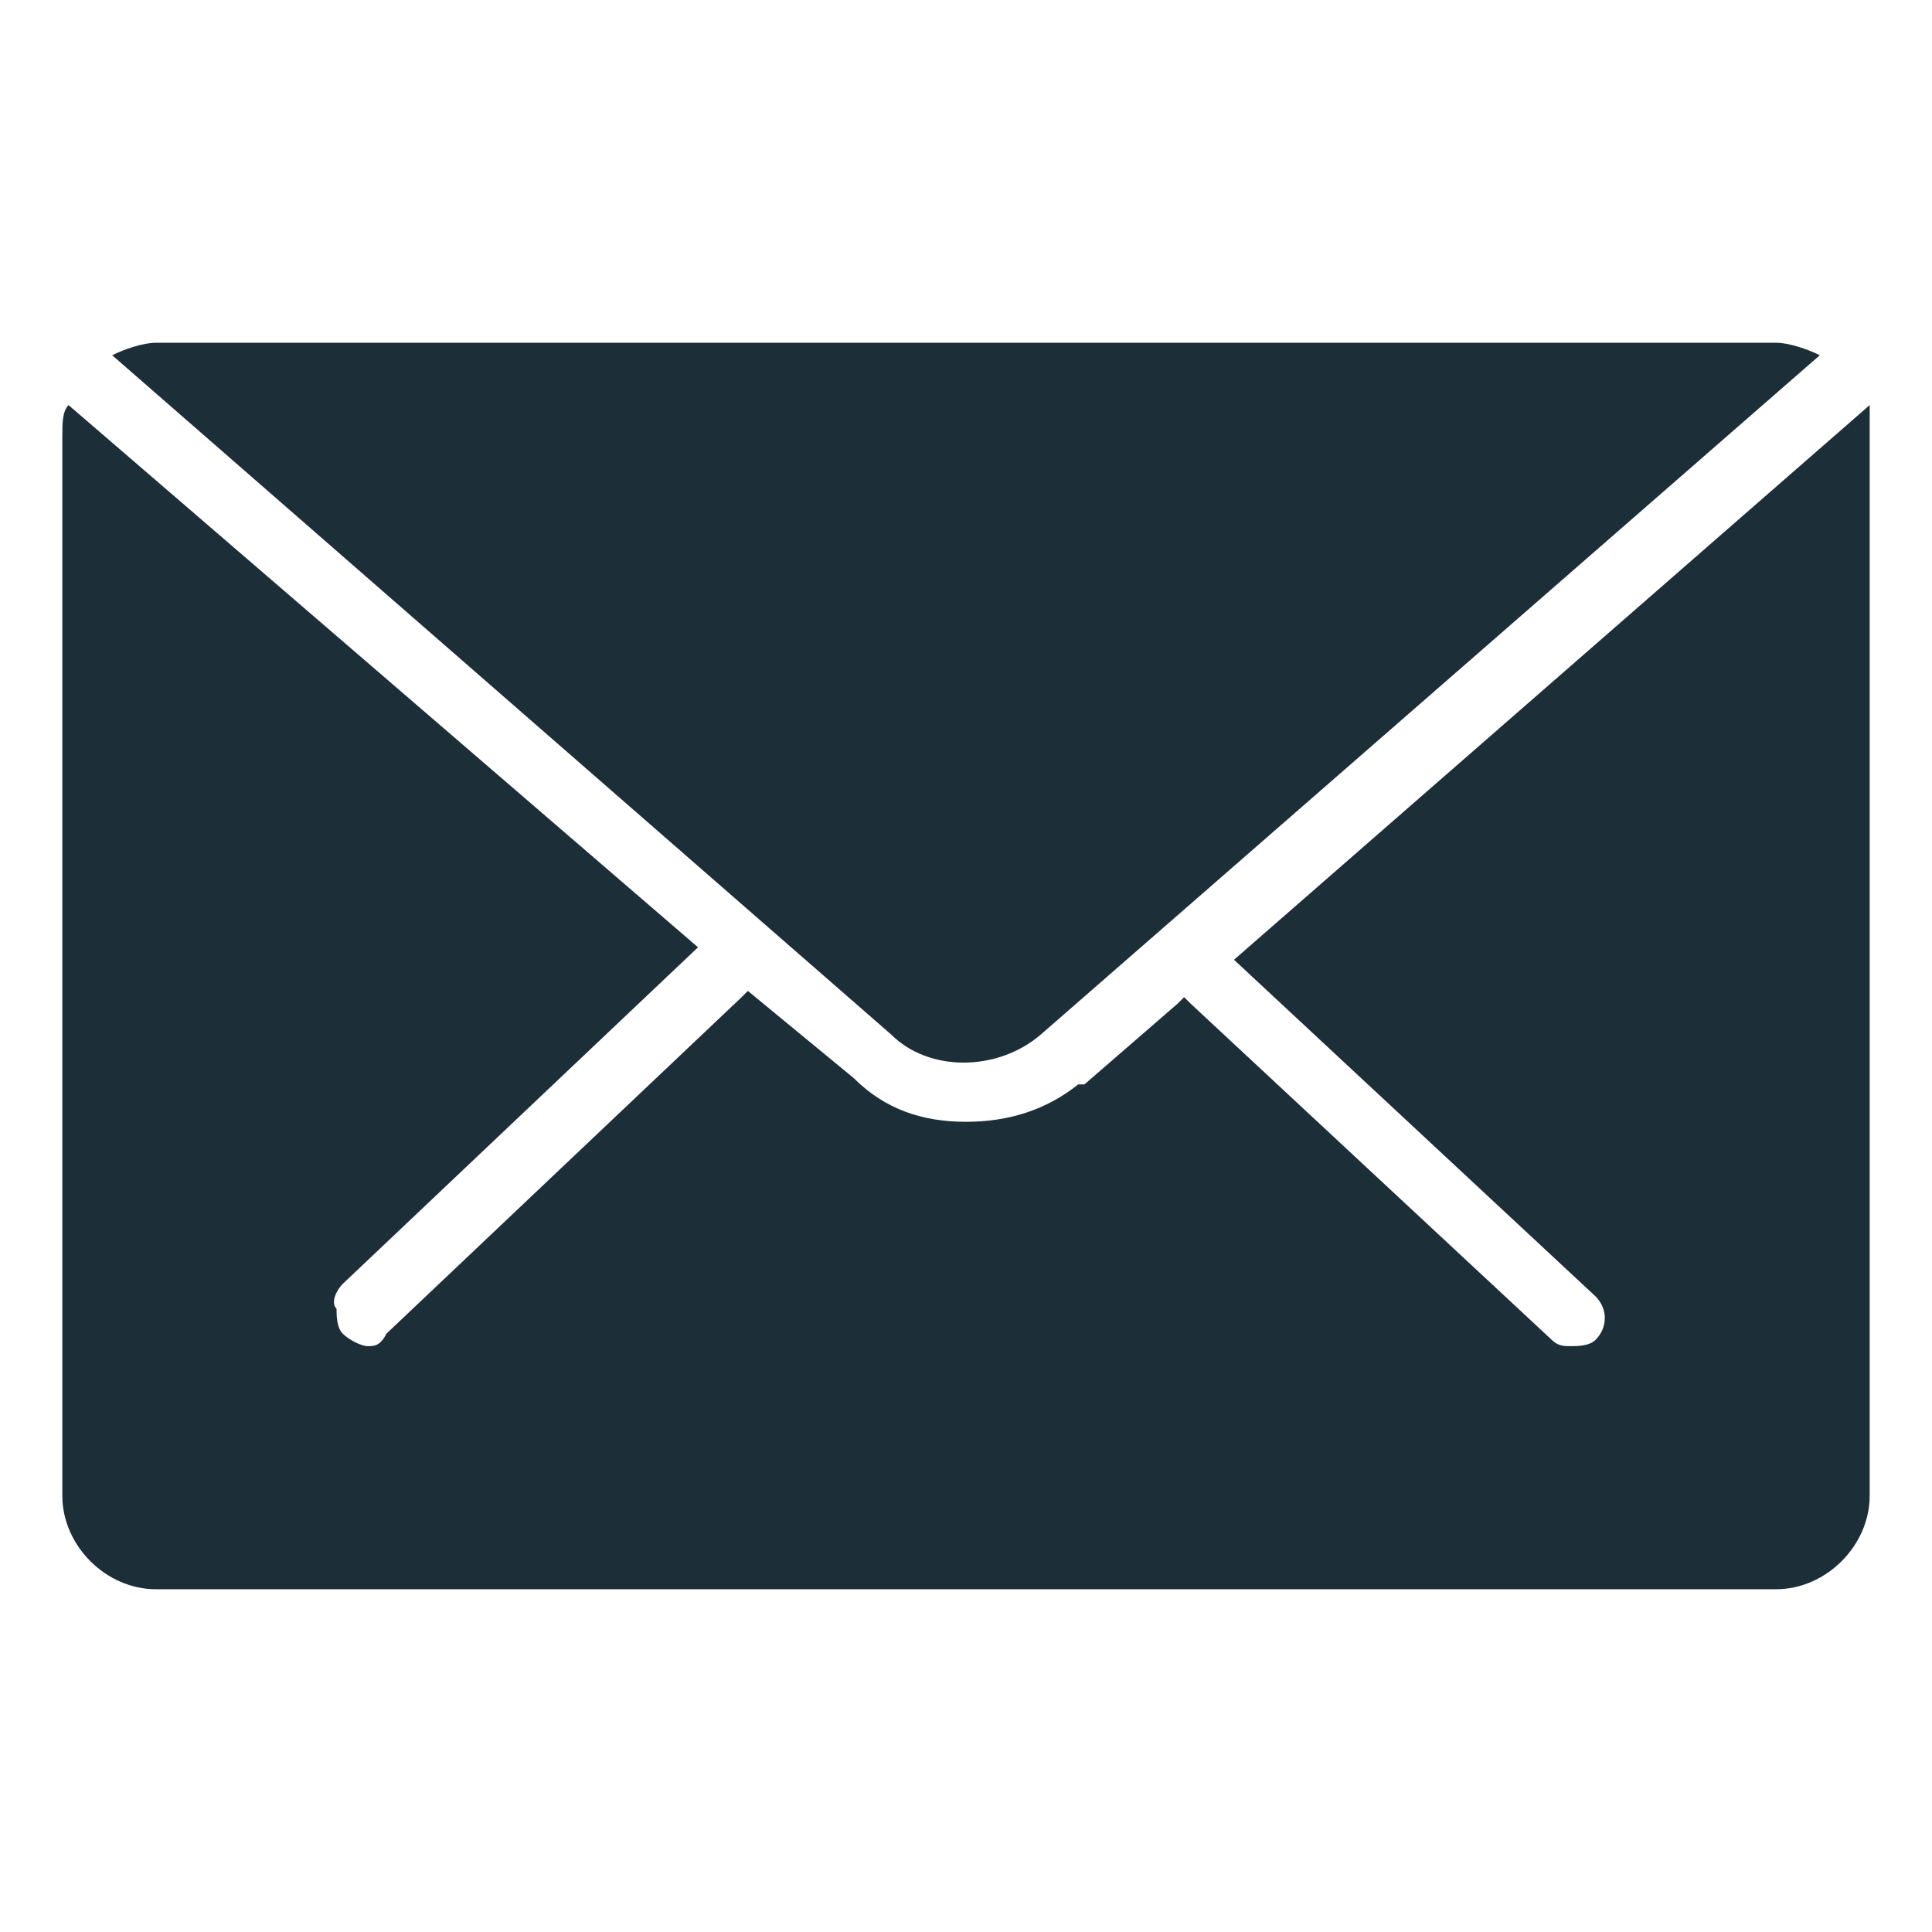 <?xml version="1.0" encoding="utf-8"?>
<!-- Generator: Adobe Illustrator 22.1.0, SVG Export Plug-In . SVG Version: 6.00 Build 0)  -->
<svg version="1.1" id="Capa_1" xmlns="http://www.w3.org/2000/svg" xmlns:xlink="http://www.w3.org/1999/xlink" x="0px" y="0px"
	 viewBox="0 0 31 31" style="enable-background:new 0 0 31 31;" xml:space="preserve">
<style type="text/css">
	.st0{fill:#1C2E38;}
</style>
<g>
	<g id="XMLID_1_">
		<g>
			<path class="st0" d="M5.4,21c0,0.1,0,0.3,0.1,0.4c0.1,0.1,0.3,0.2,0.4,0.2s0.2,0,0.3-0.2l5.7-5.4l0.1-0.1l1.7,1.4
				c0.5,0.5,1.1,0.7,1.8,0.7c0.7,0,1.3-0.2,1.8-0.6l0.1,0l1.5-1.3l0.1-0.1c0,0,0,0,0.1,0.1l5.8,5.4c0.1,0.1,0.2,0.1,0.3,0.1
				s0.3,0,0.4-0.1c0.2-0.2,0.2-0.5,0-0.7l-5.8-5.4l10.2-8.9C30,6.6,30,6.8,30,7v17c0,0.8-0.7,1.5-1.5,1.5h-26C1.7,25.5,1,24.8,1,24
				V7c0-0.2,0-0.4,0.1-0.5l0,0l10.1,8.7l-5.7,5.4C5.4,20.7,5.3,20.9,5.4,21z"/>
			<path class="st0" d="M17.4,17.4l1.5-1.3L17.4,17.4z"/>
			<path class="st0" d="M29.2,5.7L16.7,16.6c-0.7,0.6-1.8,0.6-2.4,0L1.8,5.7C2,5.6,2.3,5.5,2.5,5.5h26C28.7,5.5,29,5.6,29.2,5.7z"/>
		</g>
		<g>
		</g>
	</g>
</g>
</svg>
